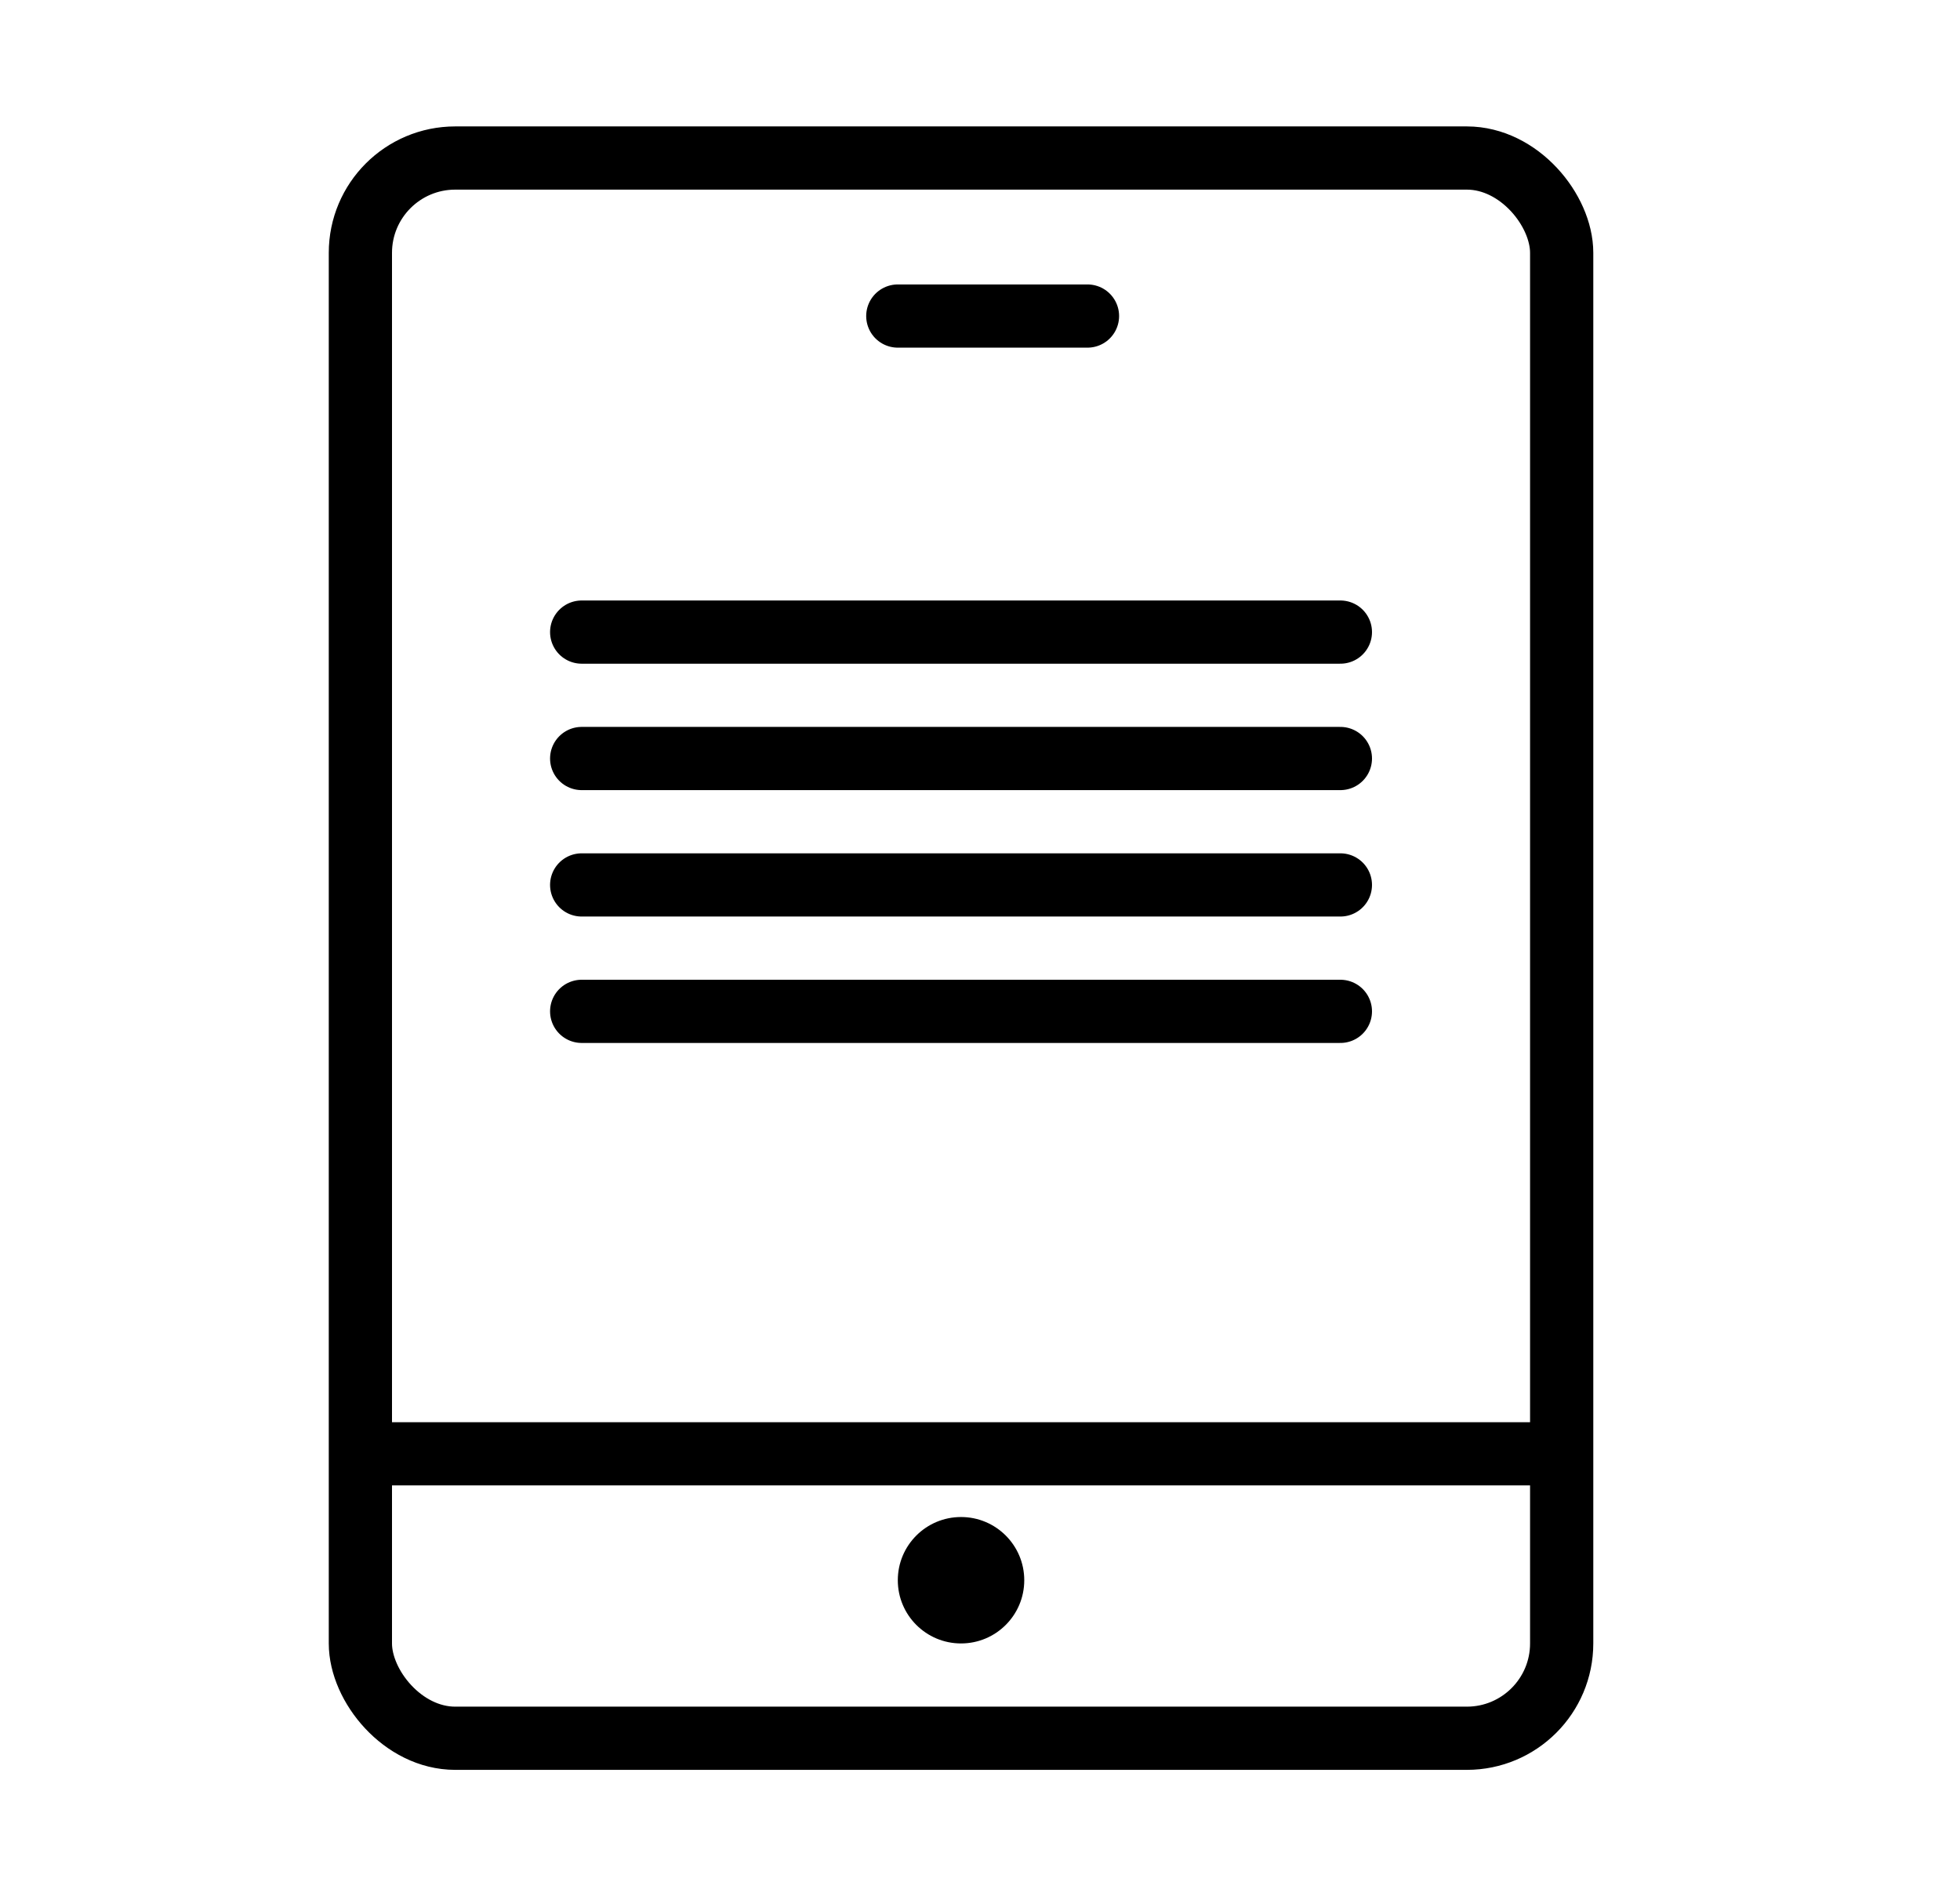 <svg width="31" height="30" viewBox="0 0 31 30" fill="none" xmlns="http://www.w3.org/2000/svg">
<path d="M21.2 10H9.2" stroke="currentColor" stroke-linecap="round"/>
<path d="M21.2 12H9.2" stroke="currentColor" stroke-linecap="round"/>
<path d="M21.2 14H9.2" stroke="currentColor" stroke-linecap="round"/>
<path d="M21.2 16H9.2" stroke="currentColor" stroke-linecap="round"/>
<path d="M24.2 23H6.2" stroke="currentColor" stroke-linecap="round"/>
<path d="M17.2 5H14.2" stroke="currentColor" stroke-linecap="round"/>
<rect x="5.7" y="2.5" width="19" height="25" rx="1.5" stroke="currentColor"/>
<circle cx="15.2" cy="25" r="1" fill="currentColor"/>
</svg>
